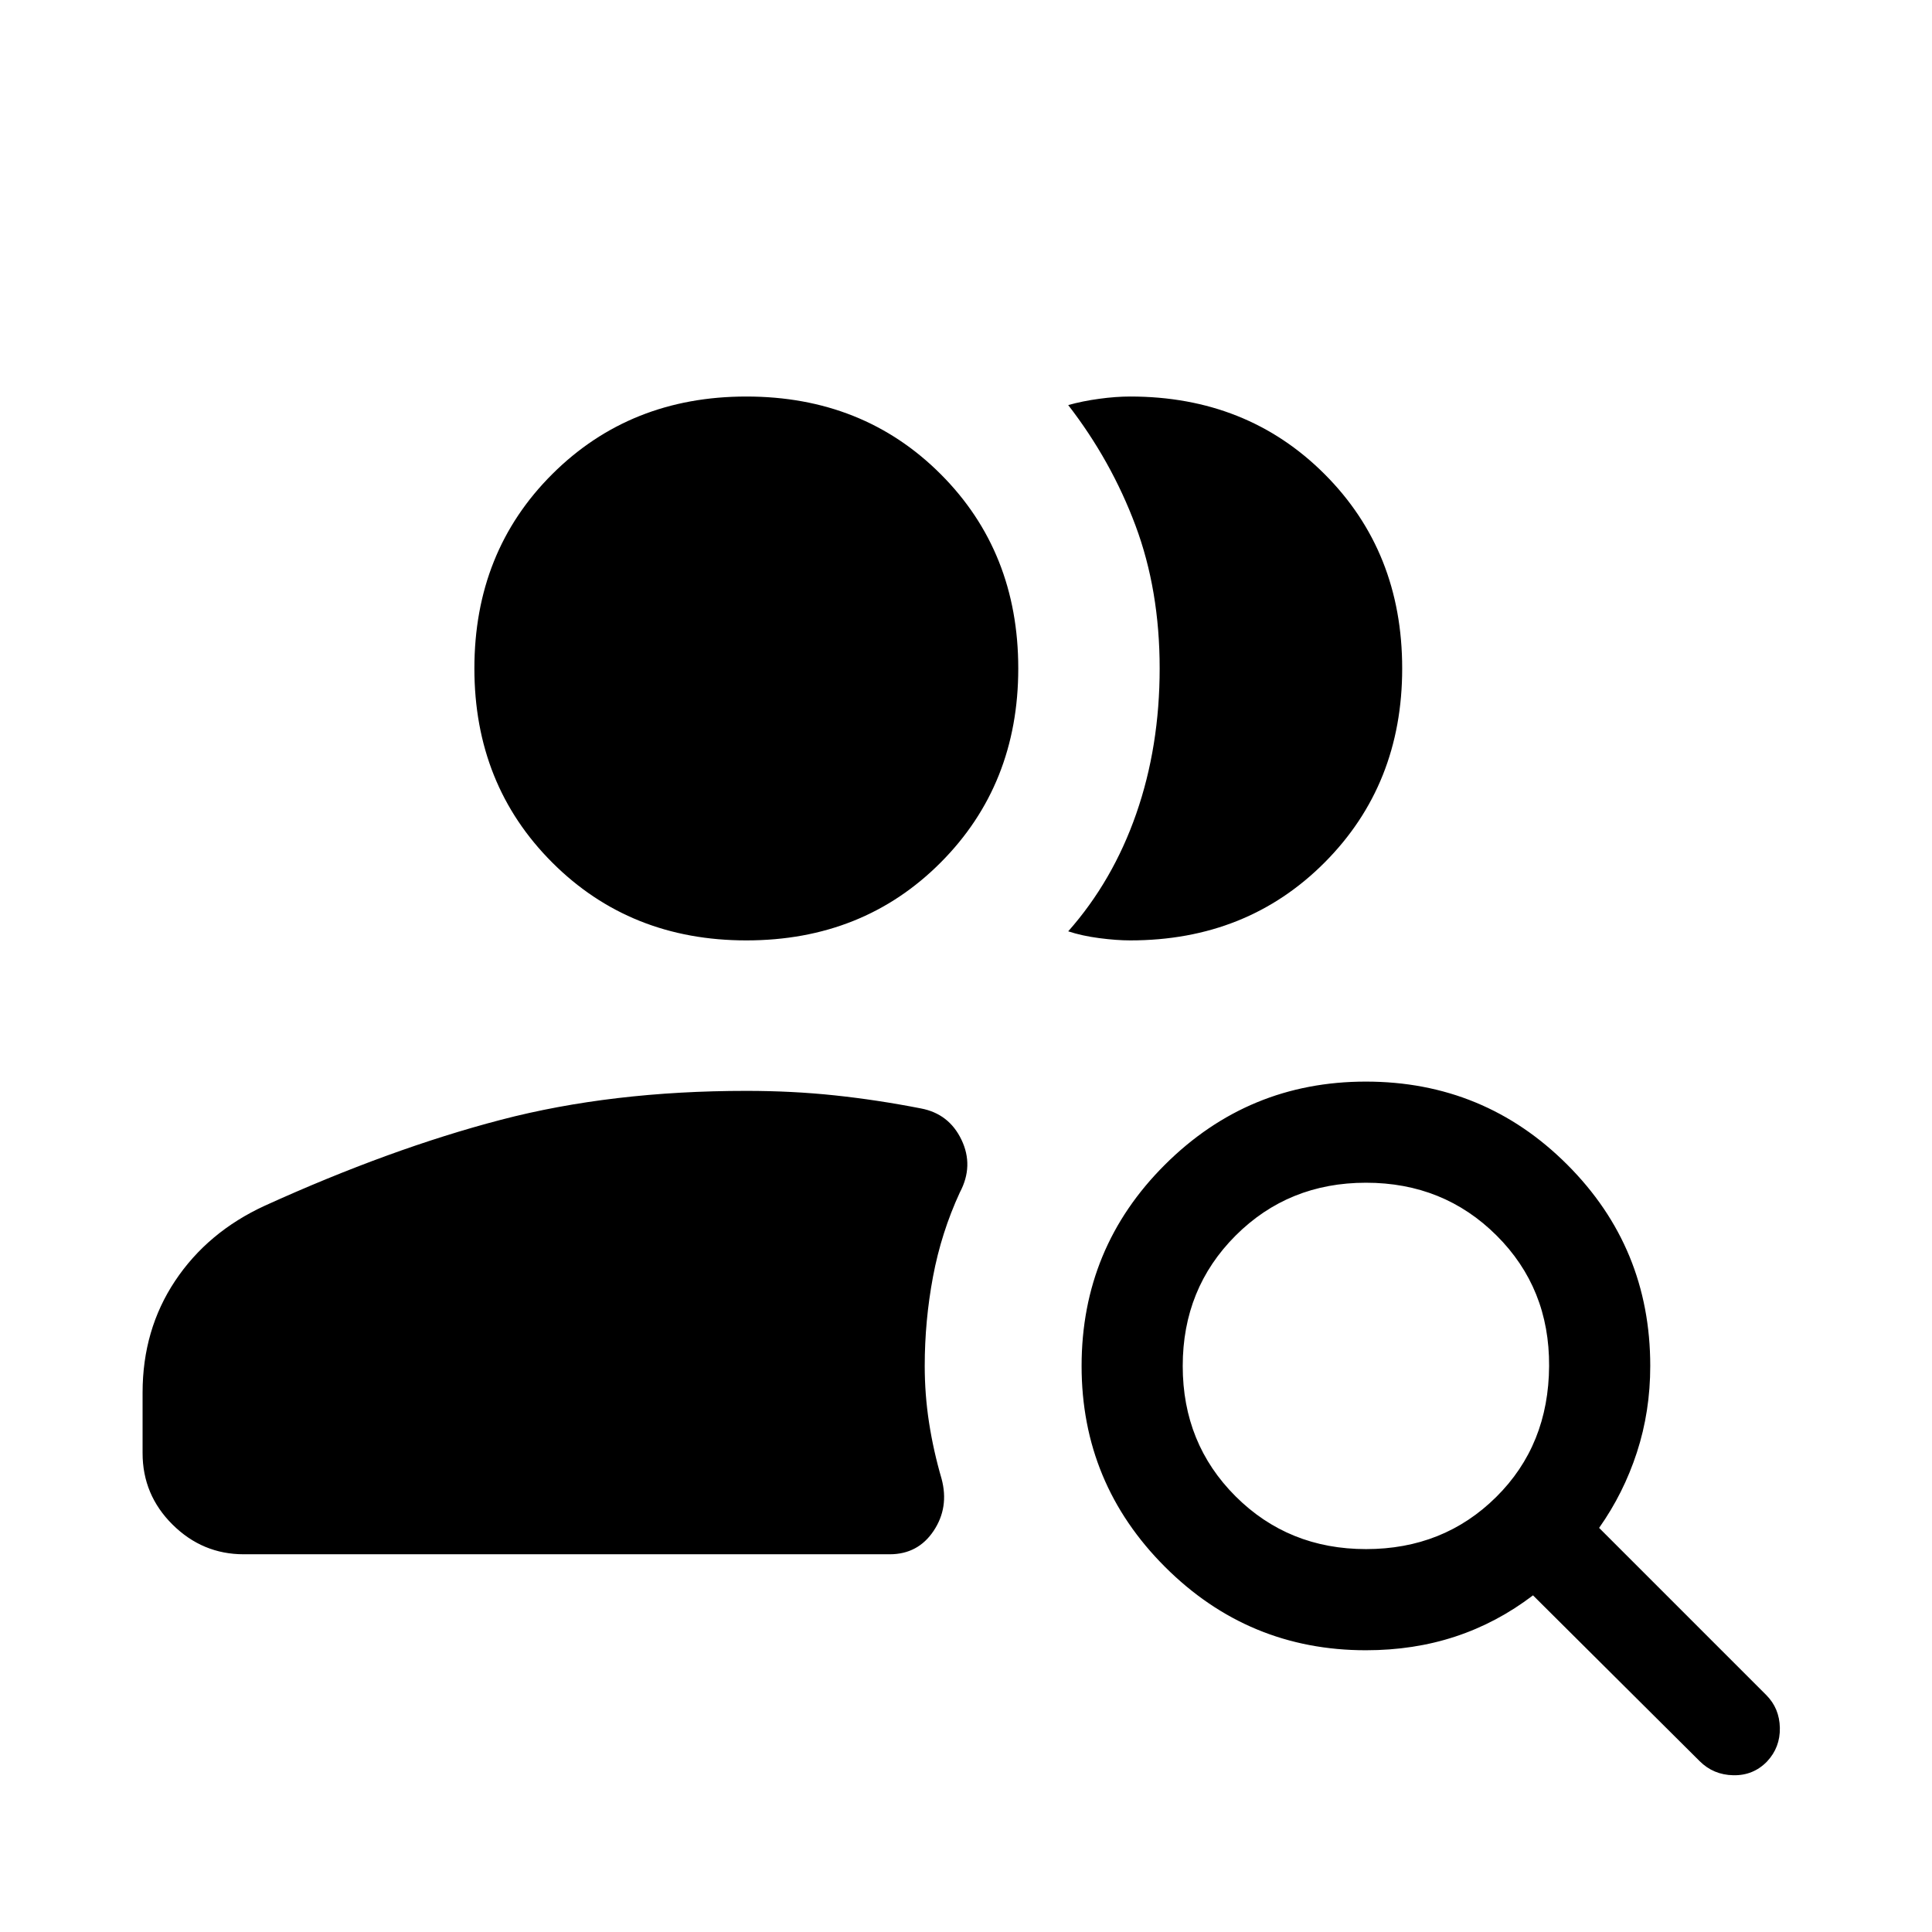 <svg xmlns="http://www.w3.org/2000/svg" viewBox="0 -960 960 960" width="32" height="32"><path d="M678.77-190.26q38.54 0 64.65-25.86 26.12-25.85 26.32-65.16.21-38.59-26.11-64.81t-64.86-26.22q-38.53 0-64.81 26.27-26.27 26.28-26.27 64.81 0 38.54 26.27 64.76 26.28 26.21 64.81 26.21ZM844.54-84.9l-82.8-82.38q-17.89 13.64-38.55 20.46-20.65 6.82-44.47 6.82-58.39 0-99.84-41.43-41.44-41.44-41.44-99.81 0-58.79 41.43-100.05 41.43-41.27 99.81-41.27 58.78 0 100.05 41.24Q820-340.08 820-281.28q0 22.58-6.62 42.92-6.61 20.33-18.79 37.56l83.05 83.06q6.56 6.56 6.76 16.29.19 9.73-6.38 16.74-6.82 7.02-16.74 6.82-9.92-.19-16.74-7.01ZM121.1-187.69q-20.48 0-35.37-14.76-14.88-14.76-14.88-35.5v-30.09q0-31.24 16.17-55.51 16.16-24.27 44.58-37.35 62.3-28.3 117.31-42.68 55.01-14.37 121.94-14.37 22.84 0 43.89 2.23 21.06 2.23 42.85 6.49 13.97 2.64 20.17 15.59 6.19 12.95-.81 26.13-9.23 19.97-13.35 41.91-4.11 21.93-4.11 44.32 0 14.33 2.16 28.25 2.16 13.93 6.22 27.85 3.8 14.23-3.96 25.86-7.76 11.63-21.83 11.63H121.1Zm575.64-440.16q0 57.75-38.56 96.44t-96.57 38.69q-6.77 0-15.41-1.13t-15.41-3.38q22.18-25.06 33.81-58.45 11.63-33.39 11.63-72.21 0-38.83-12.01-70.98-12.02-32.15-33.43-59.85 7.13-2 15.41-3.12 8.29-1.13 15.41-1.13 58.01 0 96.57 38.56 38.56 38.56 38.56 96.56ZM370.85-492.72q-57.75 0-96.44-38.69t-38.69-96.44q0-58 38.69-96.56t96.44-38.56q58 0 96.56 38.56t38.56 96.56q0 57.75-38.56 96.44t-96.56 38.69Z"/></svg>